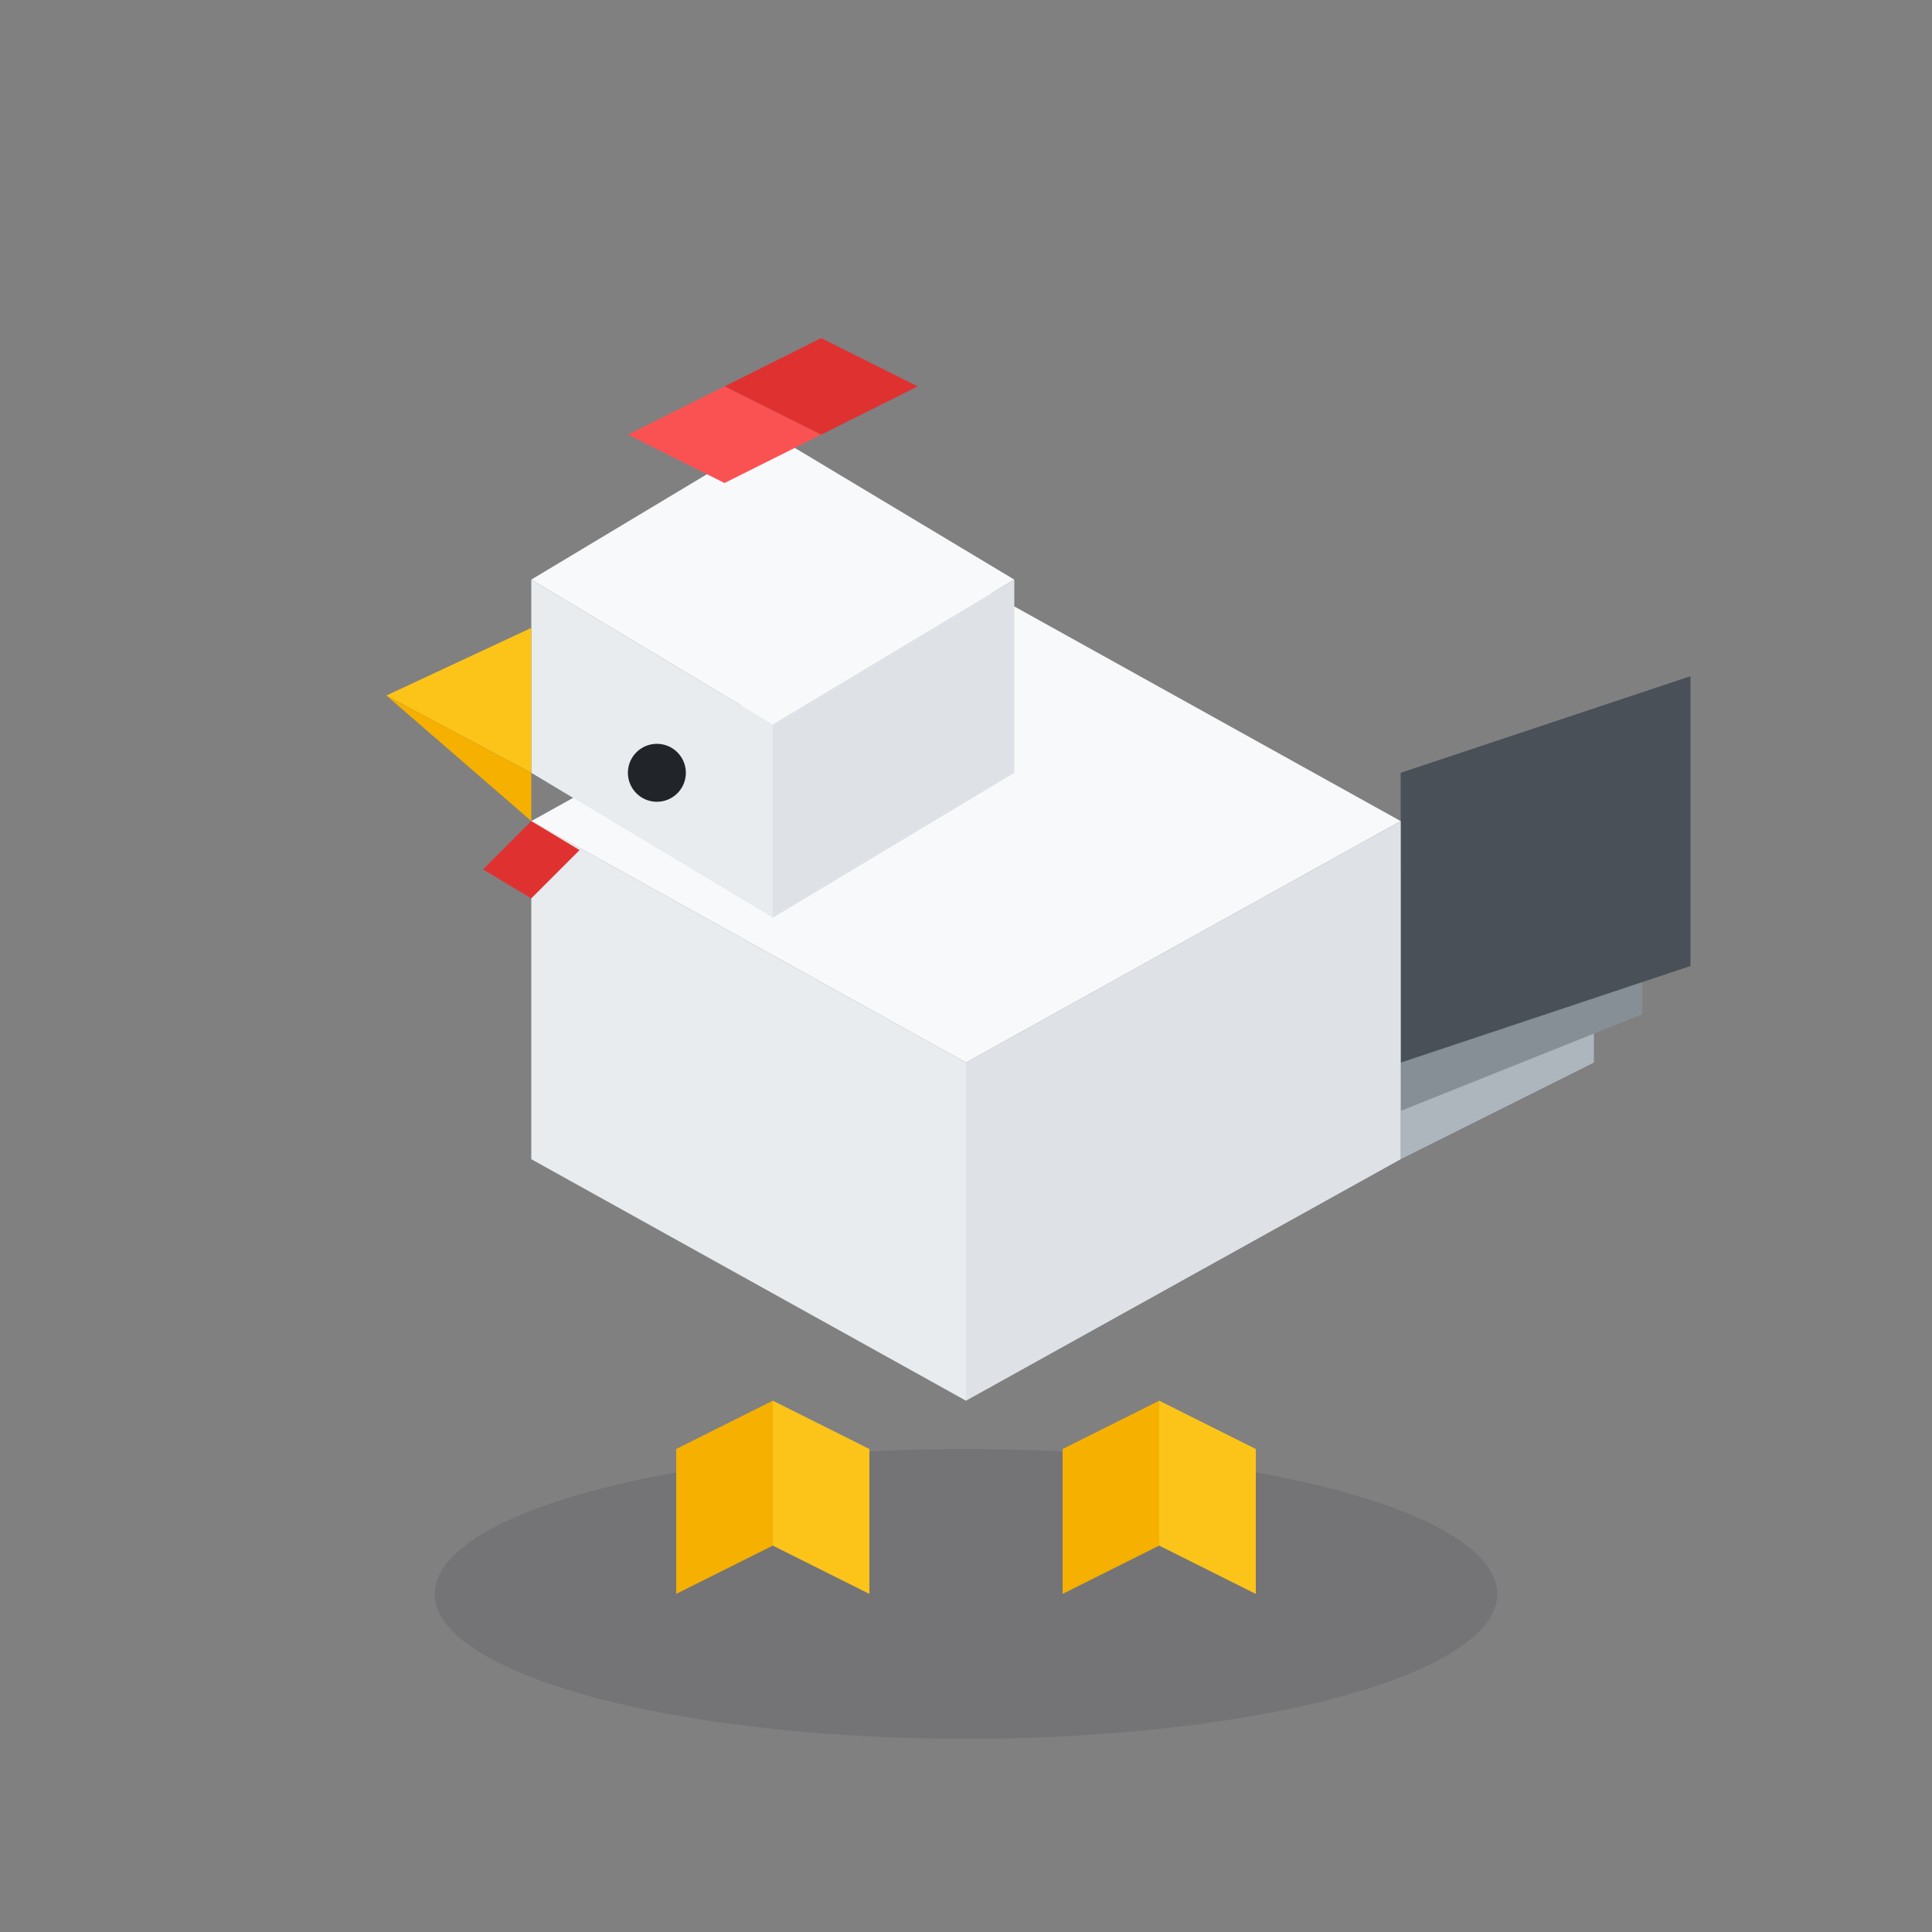 <svg width="400" height="400" viewBox="0 0 200 200" xmlns="http://www.w3.org/2000/svg" aria-labelledby="chickenTitle">
  <rect x="0" y="0" width="200" height="200" fill="#808080" stroke="none"/>
  <defs>
    <style>
      .body-top{fill:#f8f9fa}.body-side-light{fill:#e9ecef}.body-side-dark{fill:#dee2e6}.beak-top{fill:#fcc419}.beak-bottom{fill:#f5b000}.comb-wattle-dark{fill:#e03131}
    </style>
  </defs>
  <ellipse cx="100" cy="165" rx="55" ry="15" fill="rgba(50, 50, 70, 0.15)"/>
  <g id="chicken">
    <g id="legs">
      <path class="beak-top" d="m120 145 10 5v15l-10-5z"/>
      <path class="beak-bottom" d="m110 150 10-5v15l-10 5z"/>
      <path class="beak-top" d="m80 145 10 5v15l-10-5z"/>
      <path class="beak-bottom" d="m70 150 10-5v15l-10 5z"/>
    </g>
    <g id="tail">
      <path style="fill:#adb5bd" d="m145 120 20-10V80l-20 10z"/>
      <path style="fill:#868e96" d="m145 115 25-10V75l-25 10z"/>
      <path style="fill:#495057" d="m145 110 30-10V70l-30 10z"/>
    </g>
    <g id="body">
      <path class="body-top" d="m100 60 45 25-45 25-45-25z"/>
      <path class="body-side-light" d="m55 85 45 25v35l-45-25z"/>
      <path class="body-side-dark" d="m100 110 45-25v35l-45 25z"/>
    </g>
    <g id="head">
      <path class="body-top" d="m80 45 25 15-25 15-25-15z"/>
      <path class="body-side-light" d="m55 60 25 15v20L55 80z"/>
      <path class="body-side-dark" d="m80 75 25-15v20L80 95z"/>
    </g>
    <g id="beak">
      <path class="beak-top" d="m55 80-15-8 15-7z"/>
      <path class="beak-bottom" d="m55 80-15-8 15 13z"/>
    </g>
    <g id="comb">
      <path class="comb-wattle-dark" d="m85 35 10 5-10 5-10-5z"/>
      <path style="fill:#fa5252" d="m75 40 10 5-10 5-10-5z"/>
    </g>
    <path id="wattle" class="comb-wattle-dark" d="m55 85 5 3-5 5-5-3z"/>
    <circle cx="68" cy="80" r="3" style="fill:#212529"/>
  </g>
</svg>
